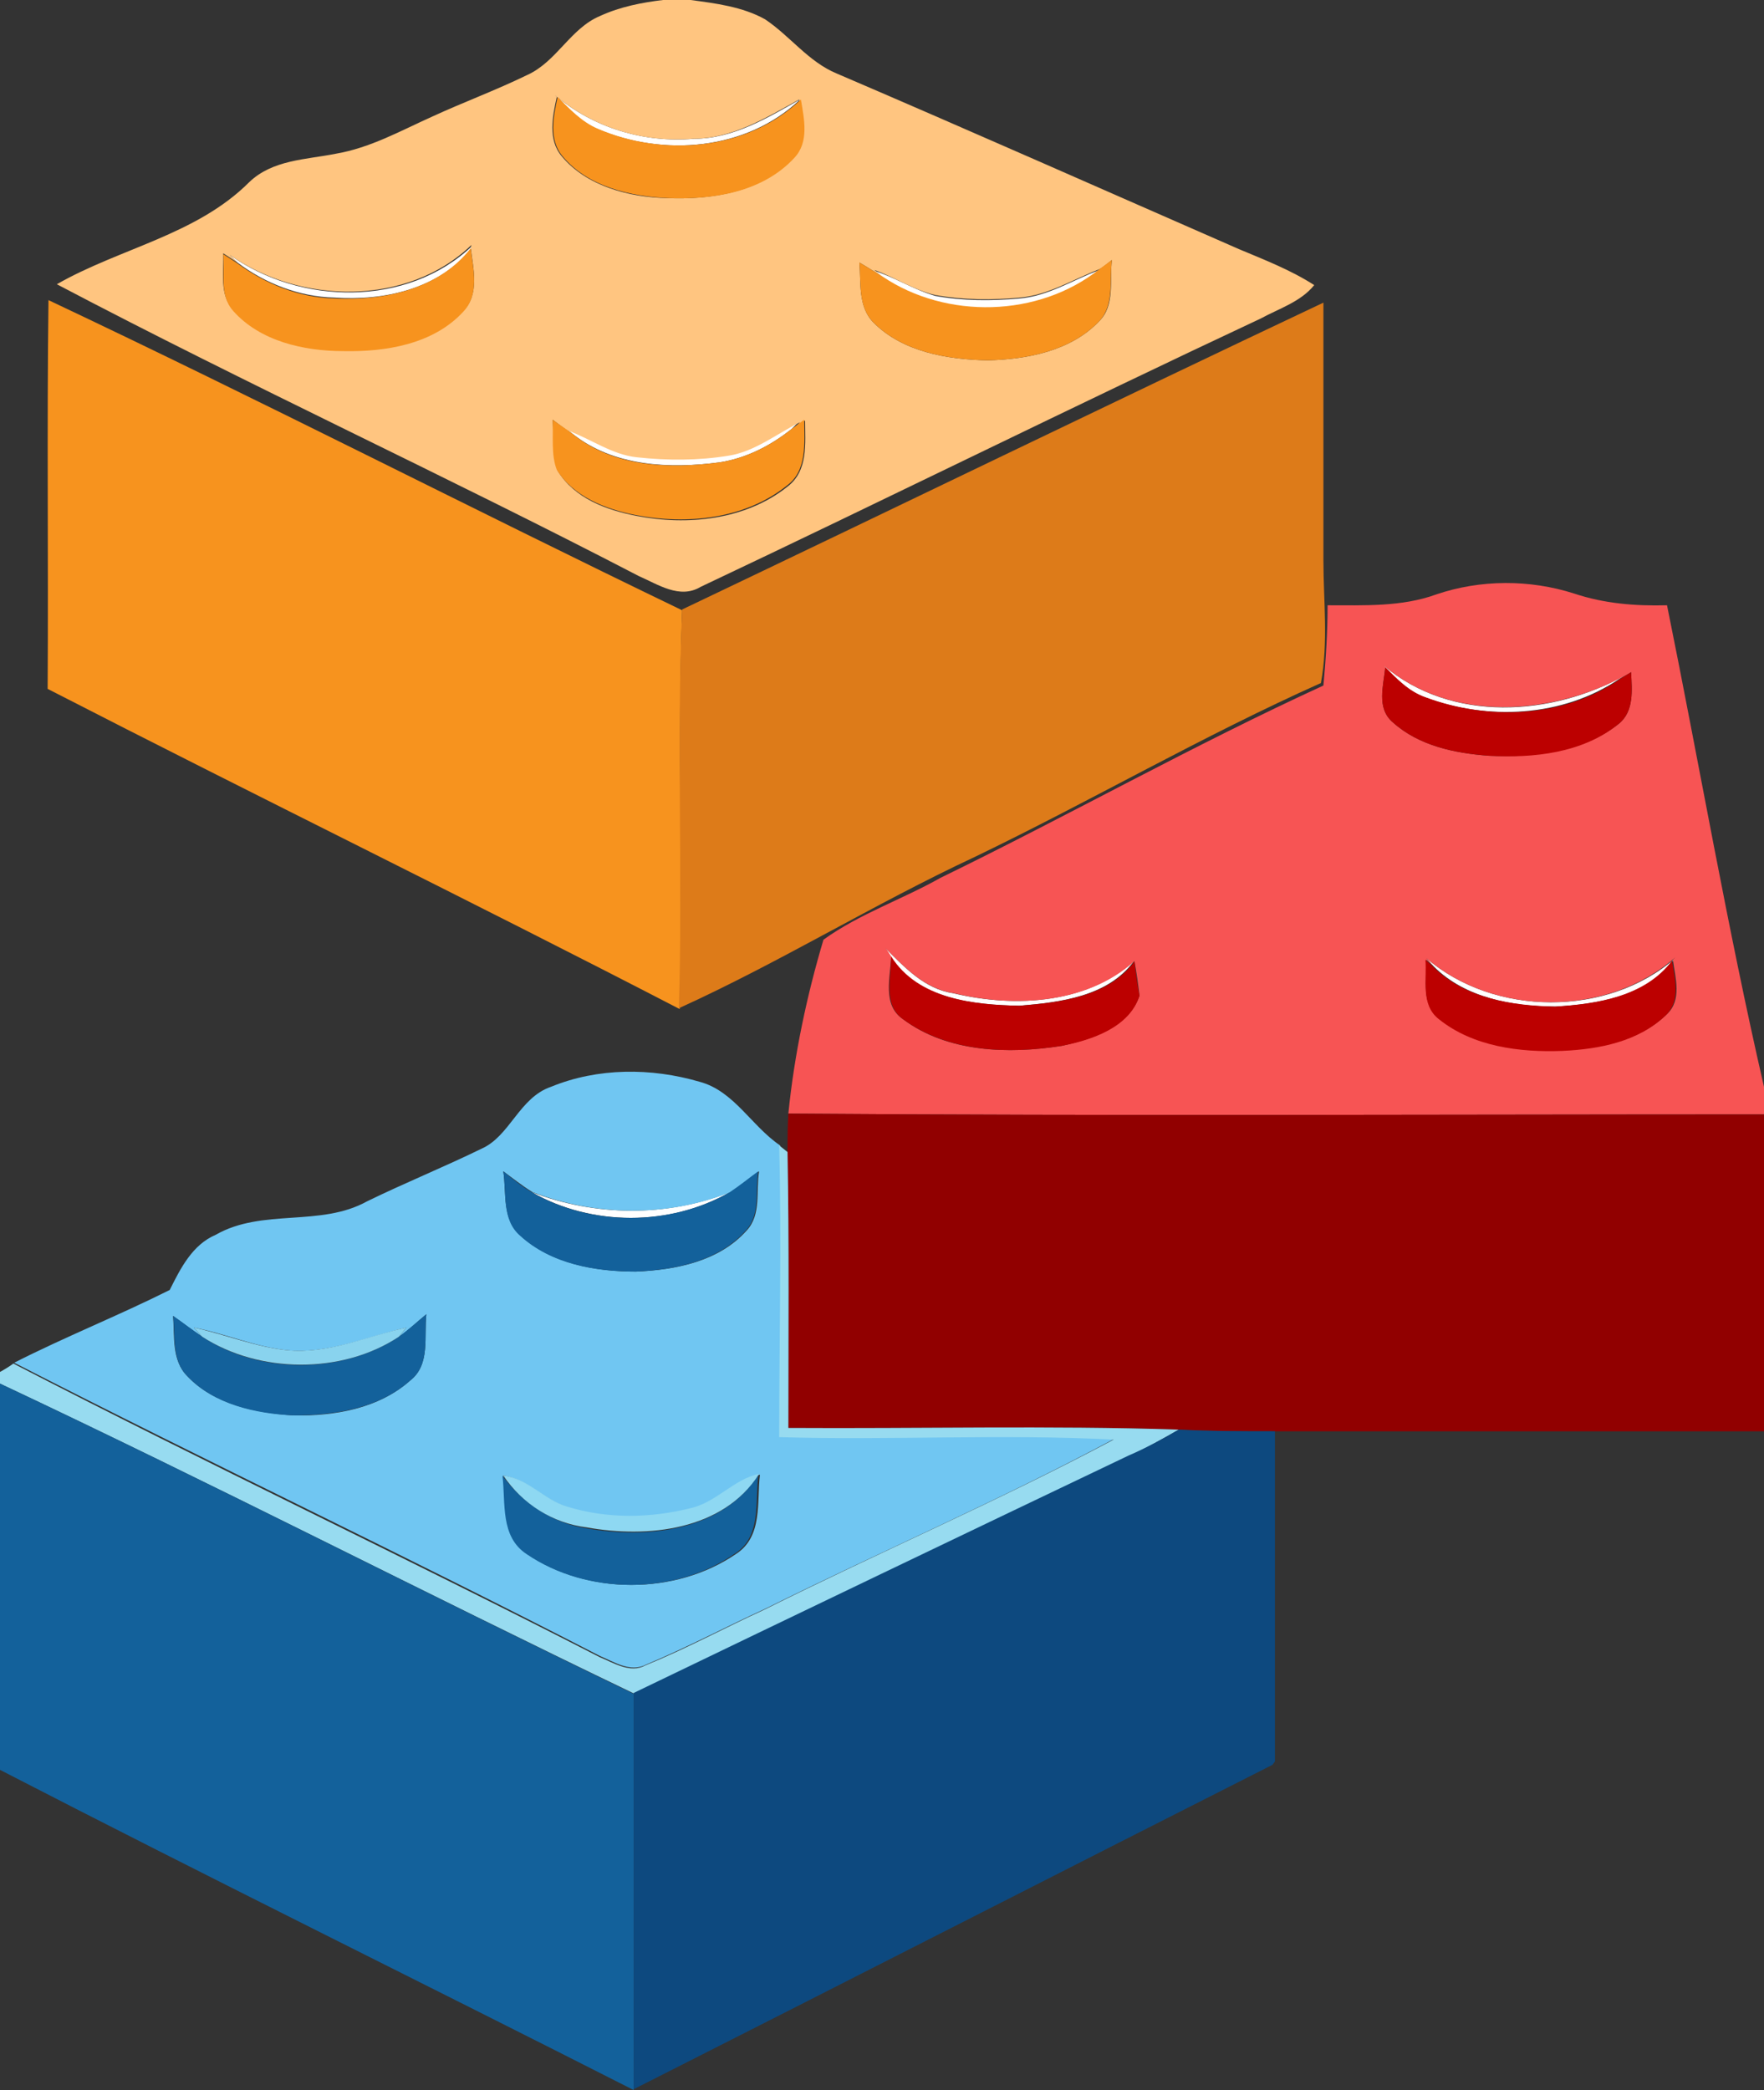 <?xml version="1.0" encoding="utf-8"?>
<!-- Generator: Adobe Illustrator 26.0.3, SVG Export Plug-In . SVG Version: 6.00 Build 0)  -->
<svg version="1.1" id="Layer_1" xmlns="http://www.w3.org/2000/svg" xmlns:xlink="http://www.w3.org/1999/xlink" x="0px" y="0px"
	 viewBox="0 0 211 250" style="enable-background:new 0 0 211 250;" xml:space="preserve">
<rect x="0" y="0" width="211" height="250" fill="#333333" stroke="none"/>
<style type="text/css">
	.st0{fill:#FFFFFF;}
	.st1{fill:#FFC580;}
	.st2{fill:#F7931E;}
	.st3{fill:#DD7B19;}
	.st4{fill:#F75454;}
	.st5{fill:#BC0000;}
	.st6{fill:#70C6F2;}
	.st7{fill:#910000;}
	.st8{fill:#97DBF0;}
	.st9{fill:#13619B;}
	.st10{fill:#89D3EE;}
	.st11{fill:#0D497F;}
	.st12{fill:#8ED8F2;}
</style>
<g id="_x23_ffffffff">
	<path class="st0" d="M66.4,11.4C71,15.3,77,17.1,83,16.6c4.7,0,8.8-2.5,12.7-4.7c-6.4,6.1-16.4,6.9-24.3,3.5
		c-1.9-0.8-3.4-2.4-4.8-3.8L66.4,11.4z"/>
	<path class="st0" d="M27.5,30.5c8.4,6,21.2,6.3,29-1.1l-0.1,0.3C52.5,34.6,45.9,36,40,35.6c-4.2-0.1-8.3-1.7-11.6-4.2L27.5,30.5z"
		/>
	<path class="st0" d="M104.6,32.4c2.5,0.8,4.8,2.3,7.3,3c3.3,0.6,6.7,0.6,10.1,0.3c3.4-0.3,6.3-2.2,9.5-3.4
		c-7.2,5.8-18.3,6-25.9,0.9L104.6,32.4z"/>
	<path class="st0" d="M87.1,54.4c3.2-0.5,5.7-2.6,8.5-4l-0.9,0.9c-2.5,2-5.4,3.5-8.6,4c-6,0.8-12.7,0.5-17.6-3.4l-0.8-0.6
		c2.8,1,5.3,2.9,8.3,3.2C79.7,55,83.4,55,87.1,54.4z"/>
	<path class="st0" d="M165.5,79.6c8.1,6.9,20.2,6.1,29,1.1l-0.8,0.5c-6.8,4.6-15.8,5-23.3,2.2c-1.9-0.7-3.4-2.2-4.8-3.6L165.5,79.6z
		"/>
	<path class="st0" d="M105.9,113.4c2.3,2.3,4.7,4.9,8.1,5.4c7.5,1.8,16.5,1.3,22.2-4.4c-0.1,0.2-0.4,0.5-0.6,0.6
		c-3.1,4.2-8.8,4.9-13.7,5.3c-5.5-0.1-12.2-0.8-15.4-5.9C106.4,114.2,106.1,113.7,105.9,113.4z"/>
	<path class="st0" d="M170.6,114.6c8.1,7,21.7,7.1,29.8,0c-0.1,0.1-0.2,0.2-0.3,0.3c-3.2,4.3-9,5.2-14,5.5c-5.1,0-10.8-1-14.6-4.8
		L170.6,114.6z"/>
	<path class="st0" d="M63.6,142.6c7.6,2.9,16.1,3,23.7,0C80.2,146.7,70.8,146.7,63.6,142.6z"/>
</g>
<g id="_x23_ffc580ff">
	<path class="st1" d="M79.3,0h3.3c3,0.4,6.2,0.8,8.9,2.3c3,2,5.2,5.1,8.6,6.5c16.1,6.9,32.1,14,48.1,21c3.1,1.3,6.2,2.5,9,4.3
		c-1.6,2-4.2,2.8-6.4,4c-22.4,10.5-44.6,21.5-67,32.1c-2.5,1.5-5.1-0.3-7.4-1.3C53.3,56.9,29.8,46.1,6.8,34
		c7.5-4.3,16.7-5.9,23-12.2c2.8-2.7,6.8-2.7,10.3-3.4c4.2-0.7,7.9-2.8,11.7-4.5c3.7-1.7,7.5-3.1,11.2-4.9c3.6-1.6,5.2-5.6,8.8-7.1
		C74.2,0.8,76.8,0.3,79.3,0 M66.4,11.4l0.2,0.2c-0.5,2.3-1.1,5.1,0.6,7.1c3,3.6,8.1,4.9,12.6,5c5.3,0.2,11.3-0.7,15-4.8
		c1.8-2,1.2-4.7,0.8-7c-4,2.2-8,4.7-12.7,4.7C77,17.1,71,15.3,66.4,11.4 M27.5,30.5l0.9,0.9l-1.7-1.1c0.1,2.3-0.5,4.9,1.2,6.8
		c3.3,3.7,8.5,4.8,13.2,4.8c5,0.1,10.7-0.8,14.3-4.7c2-2,1.2-5.1,0.9-7.6l0.1-0.3C48.7,36.7,35.9,36.4,27.5,30.5 M131.5,32.2
		c-3.1,1.2-6.1,3.1-9.5,3.4c-3.3,0.3-6.7,0.3-10.1-0.3c-2.6-0.6-4.8-2.1-7.3-3l1,0.8c-0.7-0.4-2.1-1.3-2.8-1.7
		c0.2,2.4-0.2,5.3,1.7,7.2c3.5,3.5,8.8,4.4,13.6,4.5c4.7-0.1,10-1.1,13.4-4.7c1.9-1.9,1.2-4.9,1.5-7.3
		C132.6,31.4,131.9,32,131.5,32.2 M66.1,50.2c0.2,2-0.1,4.1,0.6,6.1c2,3.3,5.8,4.7,9.4,5.4c6.1,1.2,13.1,0.5,18.1-3.5
		c2.5-1.9,2.1-5.2,2.1-7.9l-1.5,1.1l0.9-0.9c-2.8,1.4-5.4,3.5-8.5,4c-3.6,0.6-7.4,0.6-11,0.2c-3-0.3-5.5-2.2-8.3-3.2l0.8,0.6
		C67.7,51.4,66.9,50.8,66.1,50.2z"/>
</g>
<g id="_x23_f7931eff">
	<path class="st2" d="M67.3,18.7c-1.7-2-1.1-4.8-0.6-7.1c1.4,1.4,2.9,3,4.8,3.8c7.9,3.4,17.9,2.6,24.3-3.5c0.4,2.4,1,5.1-0.8,7
		c-3.8,4.1-9.7,5-15,4.8C75.3,23.5,70.3,22.3,67.3,18.7z"/>
	<path class="st2" d="M56.3,29.7c0.3,2.5,1.1,5.5-0.9,7.6c-3.6,3.9-9.3,4.8-14.3,4.7c-4.8,0-10-1.2-13.2-4.8c-1.7-1.9-1-4.6-1.2-6.8
		l1.7,1.1c3.4,2.5,7.4,4.1,11.6,4.2C45.9,36,52.5,34.6,56.3,29.7z"/>
	<path class="st2" d="M131.5,32.2c0.4-0.3,1.1-0.8,1.5-1.1c-0.3,2.4,0.3,5.4-1.5,7.3c-3.4,3.6-8.7,4.6-13.4,4.7
		c-4.8-0.1-10.1-1-13.6-4.5c-1.9-1.9-1.5-4.7-1.7-7.2c0.7,0.4,2.1,1.3,2.8,1.7C113.2,38.2,124.2,38,131.5,32.2z"/>
	<path class="st2" d="M5.8,35.9c25.4,12,50.5,24.9,75.8,37.1c-0.6,15.9,0.1,31.8-0.3,47.7c-25.1-13-50.5-25.4-75.6-38.3
		C5.8,66.8,5.6,51.3,5.8,35.9z"/>
	<path class="st2" d="M66.1,50.2c0.8,0.6,1.6,1.1,2.4,1.7c4.9,4,11.6,4.2,17.6,3.4c3.2-0.5,6.1-2,8.6-4l1.5-1.1
		c0,2.7,0.4,6.1-2.1,7.9c-5,4-12,4.7-18.1,3.5c-3.6-0.7-7.4-2.2-9.4-5.4C65.9,54.4,66.2,52.2,66.1,50.2z"/>
</g>
<g id="_x23_dd7b19ff">
	<path class="st3" d="M81.6,72.9c25.6-12.2,51.1-24.6,76.7-36.7c0,10.3,0,20.5,0,30.8c0,4.9,0.6,9.8-0.3,14.7
		c-14.1,6.3-27.5,14.1-41.4,20.8c-12,5.6-23.3,12.6-35.4,18.1C81.7,104.7,80.9,88.8,81.6,72.9z"/>
</g>
<g id="_x23_f75454ff">
	<path class="st4" d="M171.8,71.1c5.3-1.8,11.2-1.8,16.5-0.1c3.6,1.2,7.3,1.5,11.1,1.4c3.9,19.2,7.2,38.5,11.6,57.6v3.3
		c-38.9,0-77.8,0.2-116.7-0.1c0.7-7,2.2-14.1,4.2-20.8c4.3-3.1,9.4-4.8,14-7.4c15.4-7.5,30.3-15.9,45.8-23c0.3-3.2,0.5-6.4,0.5-9.6
		C163.2,72.4,167.7,72.6,171.8,71.1 M165.5,79.6l0.2,0.2c-0.2,2.2-1.1,4.9,0.9,6.6c3.1,2.8,7.4,3.7,11.5,4
		c5.3,0.2,11.2-0.4,15.5-3.8c1.9-1.5,1.6-4.1,1.5-6.2l-1.3,0.8l0.8-0.5C185.7,85.6,173.6,86.5,165.5,79.6 M105.9,113.4
		c0.2,0.2,0.5,0.7,0.7,1c-0.1,2.5-1.1,5.8,1.4,7.5c5.3,4,12.6,4.2,19,3.2c3.6-0.8,8-2.2,9.3-6c-0.1-1-0.4-3.1-0.6-4.1
		c0.1-0.2,0.4-0.5,0.6-0.6c-5.7,5.7-14.8,6.2-22.2,4.4C110.6,118.3,108.2,115.7,105.9,113.4 M170.6,114.6l0.9,1l-0.9-0.8
		c0.1,2.4-0.7,5.4,1.6,7c4.1,3.4,9.7,4,14.8,3.8c4.4-0.2,9.1-1.1,12.4-4.3c1.8-1.7,1-4.3,0.7-6.5c0.1-0.1,0.2-0.2,0.3-0.3
		C192.3,121.7,178.7,121.6,170.6,114.6z"/>
</g>
<g id="_x23_bc0000ff">
	<path class="st5" d="M166.6,86.4c-2-1.7-1.1-4.4-0.9-6.6c1.4,1.4,2.8,2.9,4.8,3.6c7.5,2.8,16.6,2.5,23.3-2.2l1.3-0.8
		c0.1,2.1,0.4,4.7-1.5,6.2c-4.3,3.5-10.2,4.1-15.5,3.8C174,90.1,169.7,89.2,166.6,86.4z"/>
	<path class="st5" d="M106.6,114.4c3.2,5.1,9.9,5.8,15.4,5.9c4.9-0.4,10.6-1.1,13.7-5.3c0.1,1,0.4,3.1,0.6,4.1
		c-1.2,3.8-5.7,5.3-9.3,6c-6.3,1-13.6,0.8-19-3.2C105.6,120.2,106.6,116.9,106.6,114.4z"/>
	<path class="st5" d="M170.5,114.8l0.9,0.8c3.8,3.8,9.4,4.7,14.6,4.8c5-0.3,10.8-1.2,14-5.5c0.3,2.1,1.1,4.7-0.7,6.5
		c-3.3,3.2-8,4.1-12.4,4.3c-5.1,0.2-10.7-0.5-14.8-3.8C169.9,120.2,170.7,117.1,170.5,114.8z"/>
</g>
<g id="_x23_70c6f2ff">
	<path class="st6" d="M65.9,130c5.6-2.3,12-2.3,17.8-0.6c4.1,1.1,6.2,5.3,9.6,7.6c0.3,11.6,0,23.2,0,34.8c13.3,0.4,26.7-0.4,40,0.3
		c-13.6,7.3-27.8,13.4-41.7,20.3c-4.8,2.2-9.5,4.7-14.3,6.7c-1.9,1-3.8-0.3-5.5-1c-23.2-12-46.9-23.2-70.1-35.1
		c6.1-3.1,12.4-5.6,18.6-8.7c1.3-2.6,2.7-5.4,5.5-6.6c5.6-3.2,12.5-0.9,18.1-4c4.5-2.2,9.2-4.1,13.7-6.3
		C61,135.9,62.1,131.3,65.9,130 M60.2,140.1c0.4,2.6-0.2,5.8,2.1,7.7c3.7,3.4,9,4.3,13.8,4.3c4.7-0.2,9.9-1.2,13.2-4.9
		c1.8-1.9,1.1-4.8,1.5-7.1c-1.1,0.8-2.2,1.7-3.4,2.5c-7.6,3-16.1,2.9-23.7,0C62.4,141.8,61.3,140.9,60.2,140.1 M47.7,159.9l0.9-1.1
		c-4.7,1.1-9.4,3.2-14.3,2.7c-3.8-0.4-7.4-2-11.1-2.7l1,1.1c-1.2-0.8-2.4-1.7-3.5-2.5c0.2,2.4-0.2,5.3,1.7,7.2
		c3.2,3.4,8.2,4.4,12.7,4.7c4.9,0.1,10.2-0.8,14-4.2c2.4-1.9,1.6-5.3,1.9-7.9C49.9,158.1,48.9,159.1,47.7,159.9 M60.2,176.5
		c0.4,3.2-0.3,7.3,2.9,9.4c7.2,4.9,17.7,4.9,24.9,0c3.3-2.1,2.5-6.3,2.9-9.5c-3.1,0.6-5.2,3.3-8.2,4.1c-4.8,1.2-10.1,1.3-14.8-0.2
		C65,179.4,63.1,176.9,60.2,176.5z"/>
</g>
<g id="_x23_910000ff">
	<path class="st7" d="M94.3,133.2c38.9,0.3,77.8,0.1,116.7,0.1v37.9c-19.5,0-39,0-58.5,0c-3.8,0-7.7,0-11.5-0.2
		c-15.6-0.5-31.1-0.1-46.7-0.2c0-11,0.1-22-0.1-33C94.2,136.3,94.2,134.8,94.3,133.2z"/>
</g>
<g id="_x23_97dbf0ff">
	<path class="st8" d="M93.2,137l1,0.8c0.2,11,0.1,22,0.1,33c15.6,0.1,31.1-0.3,46.7,0.2c-1.9,1.1-3.9,2.2-5.9,3.2
		c-19.7,9.5-39.5,18.9-59.2,28.4C50.5,190.4,25.5,177.5,0,165.5v-1.4c0.4-0.2,1.2-0.7,1.6-1c23.2,12,46.9,23.2,70.1,35.1
		c1.7,0.7,3.7,2,5.5,1c4.9-2,9.5-4.5,14.3-6.7c13.8-6.9,28-13,41.7-20.3c-13.3-0.7-26.7,0.1-40-0.3C93.2,160.2,93.5,148.6,93.2,137z
		"/>
</g>
<g id="_x23_13619bff">
	<path class="st9" d="M60.2,140.1c1.1,0.9,2.2,1.8,3.4,2.5c7.1,4.1,16.5,4.1,23.7,0c1.2-0.8,2.3-1.7,3.4-2.5
		c-0.4,2.4,0.3,5.2-1.5,7.1c-3.3,3.7-8.5,4.7-13.2,4.9c-4.8,0-10.1-0.9-13.8-4.3C60,145.9,60.6,142.7,60.2,140.1z"/>
	<path class="st9" d="M47.7,159.9c1.1-0.8,2.2-1.8,3.3-2.7c-0.3,2.7,0.5,6-1.9,7.9c-3.8,3.4-9.1,4.2-14,4.2
		c-4.5-0.2-9.5-1.3-12.7-4.7c-1.9-1.9-1.4-4.8-1.7-7.2c1.2,0.8,2.3,1.7,3.5,2.5C31,164.4,40.9,164.4,47.7,159.9z"/>
	<path class="st9" d="M0,165.5c25.5,12,50.5,24.9,75.8,37.1c0,15.8,0,31.6,0,47.4C50.6,237.2,25.2,224.7,0,211.7V165.5z"/>
	<path class="st9" d="M63,185.9c-3.2-2.1-2.5-6.1-2.9-9.4c2.4,3.3,6,5.7,10,6.3c7.2,1.3,16.3,0.4,20.6-6.4c-0.4,3.3,0.4,7.5-2.9,9.5
		C80.7,190.8,70.2,190.8,63,185.9z"/>
</g>
<g id="_x23_89d3eeff">
	<path class="st10" d="M23.2,158.8c3.7,0.8,7.3,2.3,11.1,2.7c5,0.5,9.6-1.7,14.3-2.7l-0.9,1.1c-6.8,4.5-16.7,4.4-23.5,0L23.2,158.8z
		"/>
</g>
<g id="_x23_0d497fff">
	<path class="st11" d="M141,171c3.8,0.2,7.7,0.2,11.5,0.2c0,13.2,0,26.3,0,39.5l-0.3,0.4c-25.5,12.9-50.9,25.9-76.4,38.8
		c0-15.8,0-31.6,0-47.4c19.7-9.5,39.5-19,59.2-28.4C137.1,173.2,139.1,172.1,141,171z"/>
</g>
<g id="_x23_8ed8f2ff">
	<path class="st12" d="M60.2,176.5c2.9,0.3,4.9,2.9,7.6,3.7c4.8,1.5,10,1.4,14.8,0.2c3.1-0.7,5.2-3.5,8.2-4.1
		c-4.3,6.8-13.4,7.7-20.6,6.4C66.1,182.2,62.5,179.9,60.2,176.5z"/>
</g>
</svg>
